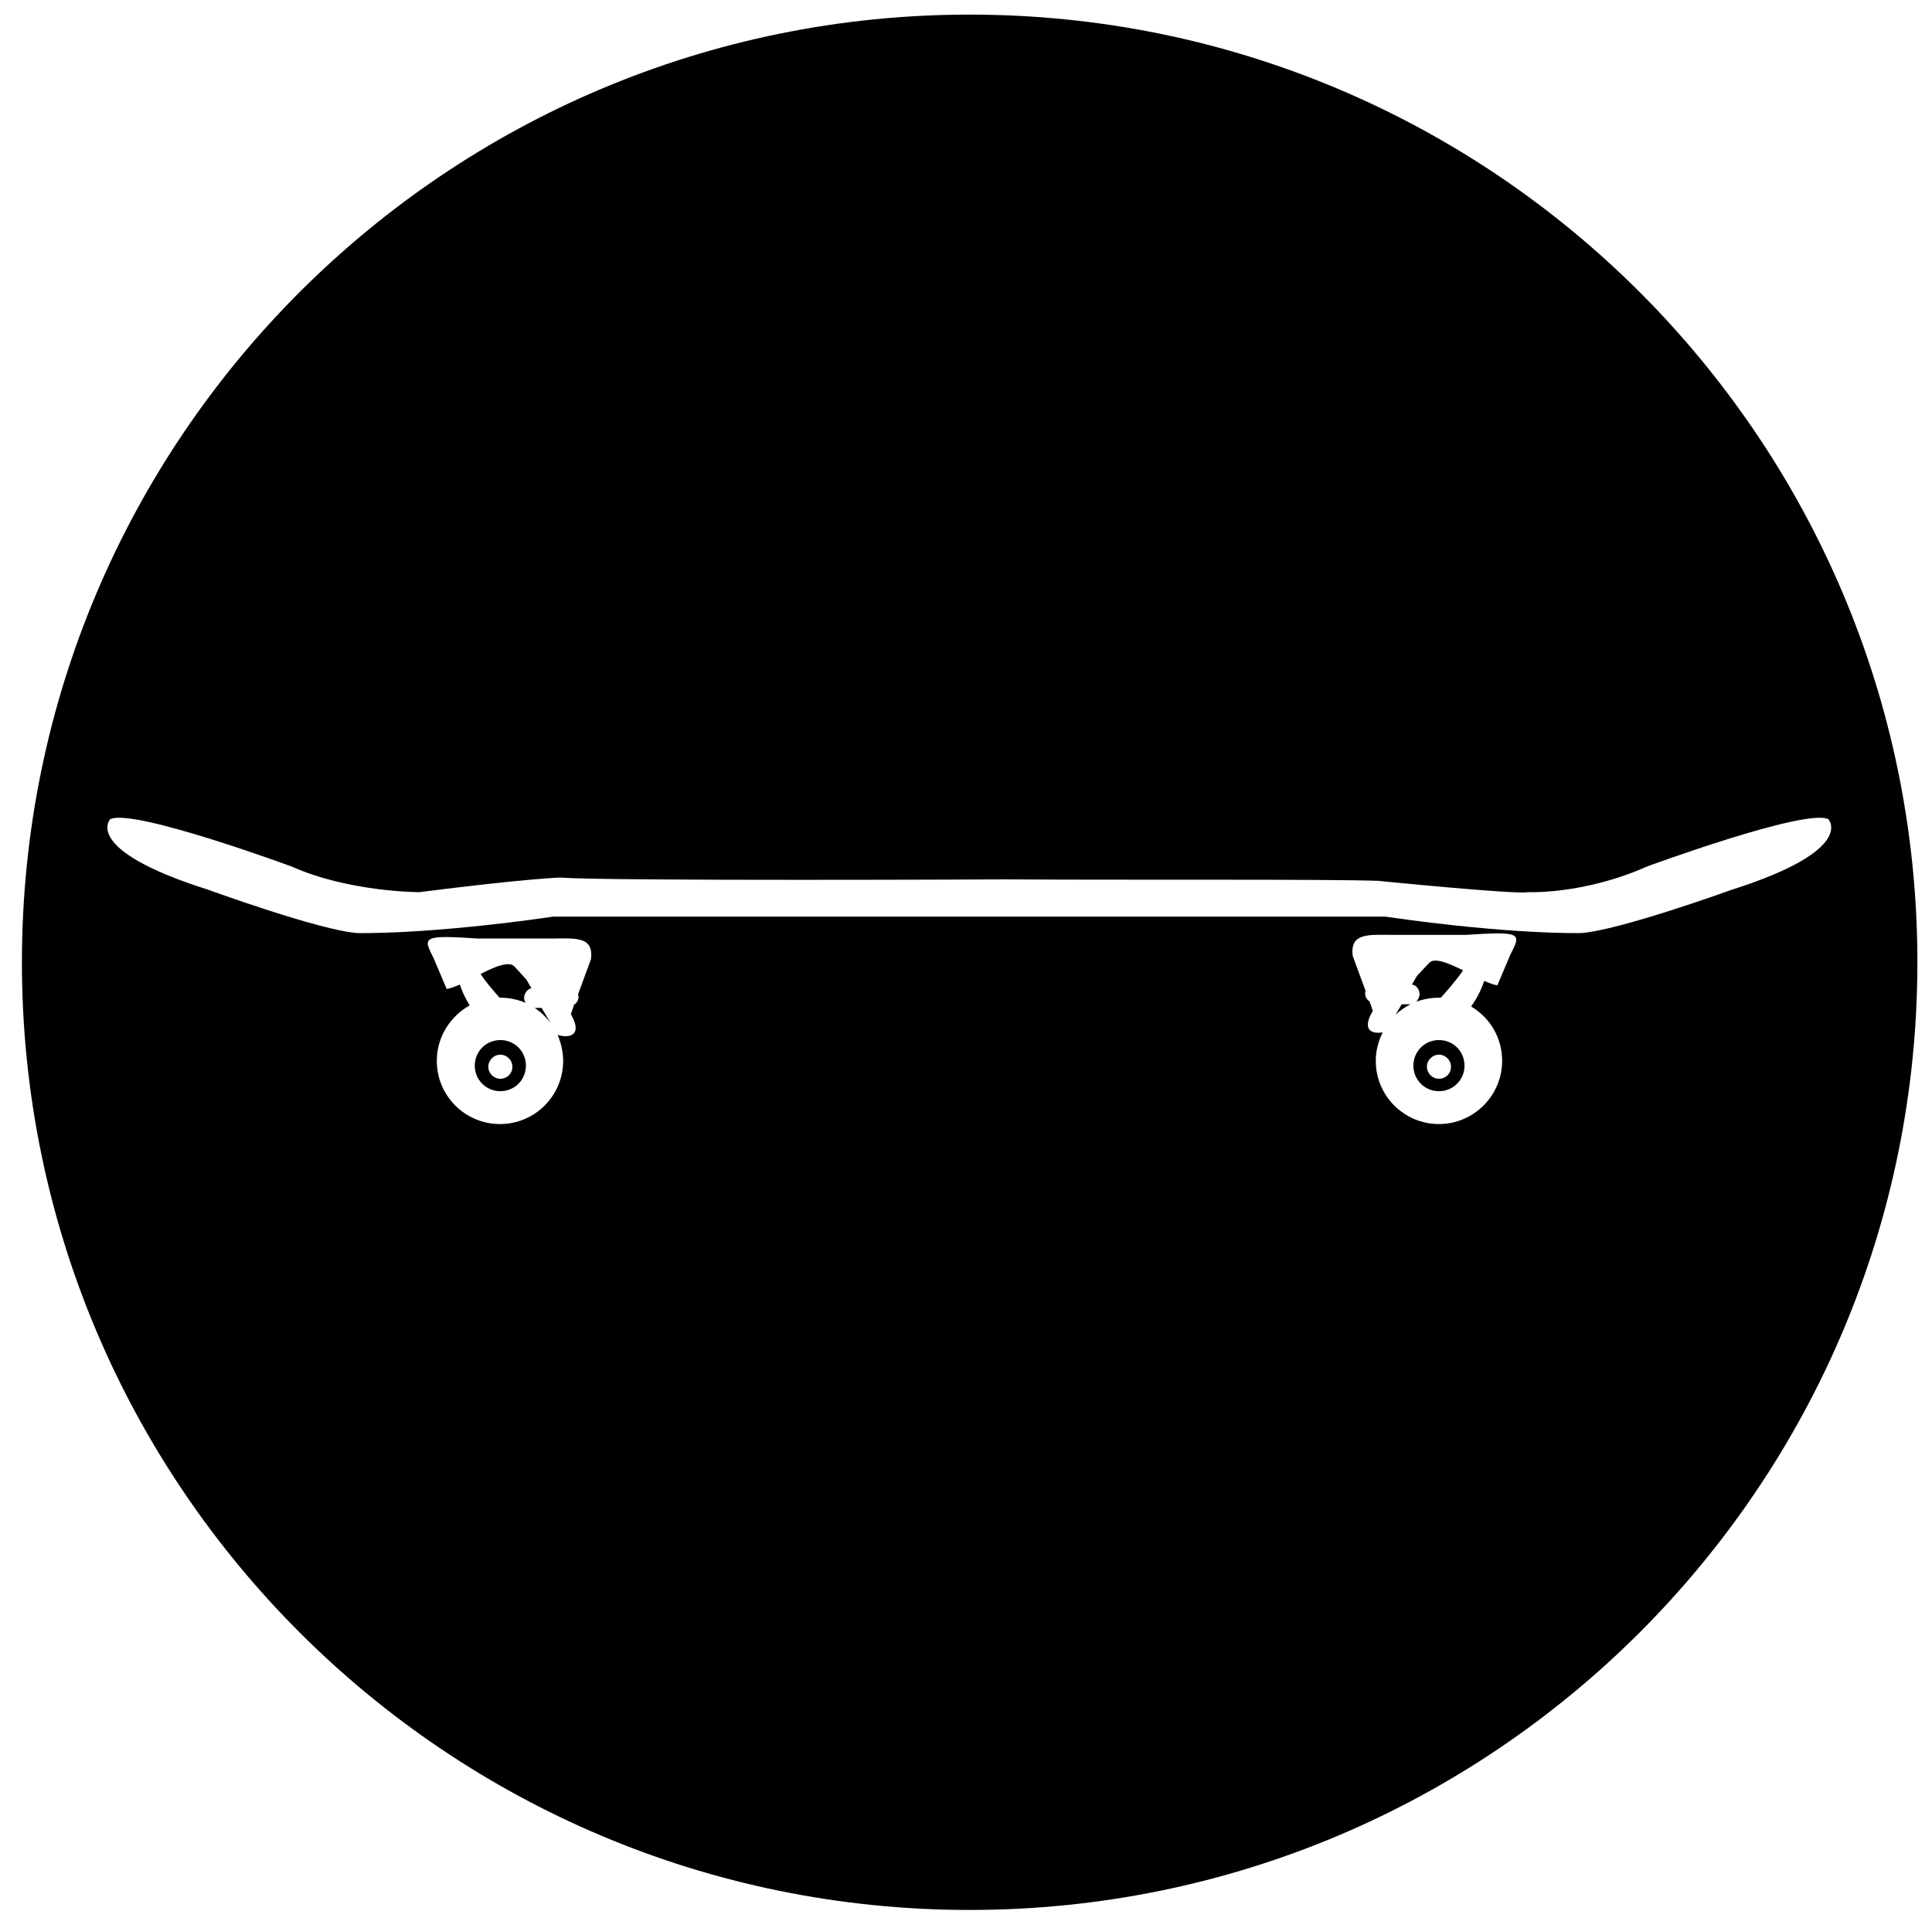 <svg xmlns="http://www.w3.org/2000/svg" viewBox="-24.3 -216.3 529 528"><path d="M361.9 58.7c0 0 0 0 0 0 -1.5 0.8-2.9 1.7-4.1 2.9l1.7-2.9H361.9zM364.4 55.9c0 0.8-0.4 1.5-0.9 2.1 1.9-0.7 4-1.1 6.2-1.1 0.2 0 0.4 0 0.5 0 1.2-1.3 4.4-4.9 6.1-7.5 -4.1-2-8-3.7-9.4-1.9l-3.2 3.4 -1.4 2.4C363.5 53.4 364.4 54.7 364.4 55.9zM116.7 48.5c-1.4-1.8-5.3-0.2-9.4 1.9 1.3 2.1 3.7 4.8 5.2 6.5 0.1 0 0.1 0 0.2 0 2.4 0 4.8 0.5 6.9 1.4 -0.2-0.4-0.4-0.9-0.4-1.3 0-1.2 0.9-2.5 2-2.7l-1.4-2.4L116.7 48.5zM122.1 59.7c1.7 1.1 3.1 2.5 4.3 4l-2.4-4H122.1zM376.7 75.5c0 3.9-3.1 7-7 7s-7-3.1-7-7 3.1-7 7-7S376.7 71.6 376.7 75.5zM373 75.8c0-1.8-1.5-3.3-3.3-3.3 -1.8 0-3.3 1.5-3.3 3.3s1.5 3.3 3.3 3.3S373 77.7 373 75.8zM119.7 75.5c0 3.9-3.1 7-7 7s-7-3.1-7-7 3.1-7 7-7S119.7 71.6 119.7 75.5zM116 75.8c0-1.8-1.5-3.3-3.3-3.3 -1.8 0-3.3 1.5-3.3 3.3s1.5 3.3 3.3 3.3S116 77.7 116 75.8zM500.7 47.2c0 143.3-116.2 259.5-259.5 259.5 -143.3 0-259.5-116.2-259.5-259.5s116.2-259.5 259.5-259.5C384.5-212.3 500.7-96.1 500.7 47.2zM126.2 40.7h-19.6c-15.2-1-15.2-0.5-12.2 5.3l3.6 8.5c0.9-0.1 2.2-0.6 3.6-1.2 0.5 1.5 1.4 3.6 2.7 5.7 -5.3 3-9 8.6-9 15.2 0 9.6 7.8 17.3 17.3 17.3 9.6 0 17.3-7.8 17.3-17.3 0-2.5-0.6-4.9-1.5-7.1l0 0c3.4 1 6.9 0 3.6-5.7l0.9-2.6c0.7-0.4 1.2-1.2 1.2-2.1 0-0.3-0.1-0.5-0.1-0.8l3.5-9.5C138.4 39.8 132.8 40.7 126.2 40.7zM377 39.7h-19.6c-6.6 0-12.2-0.8-11.3 5.8l3.5 9.5c-0.1 0.2-0.1 0.5-0.1 0.8 0 0.9 0.5 1.7 1.2 2.1l0.9 2.6c-3.1 5.2-0.4 6.4 2.7 5.9 -1.2 2.4-1.9 5-1.9 7.8 0 9.6 7.8 17.3 17.3 17.3S387 83.7 387 74.2c0-6.4-3.4-11.9-8.5-14.9 1.9-2.6 3-5.2 3.6-7 1.4 0.6 2.6 1.1 3.6 1.2l3.6-8.5C392.3 39.2 392.3 38.7 377 39.7zM476.3 8c-6.3-3-49.7 13-49.7 13 -17.3 7.7-32.6 7-32.6 7 -3 0.7-40.9-3.1-40.9-3.1 -12.8-0.5-70.7-0.2-102-0.4 0 0-109.6 0.5-121.9-0.5 0 0-8.8 0.2-38.7 4 0 0-19.2 0-34.9-7 0 0-43.3-16-49.7-13 0 0-8 8.3 26.7 19.3 0 0 30.7 11.2 41 11.9 0 0 18.9 0.5 53.6-4.5h227.8c34.7 5 53.6 4.5 53.6 4.5C419 38.5 449.7 27.4 449.7 27.4 484.3 16.4 476.3 8 476.3 8z"/></svg>
